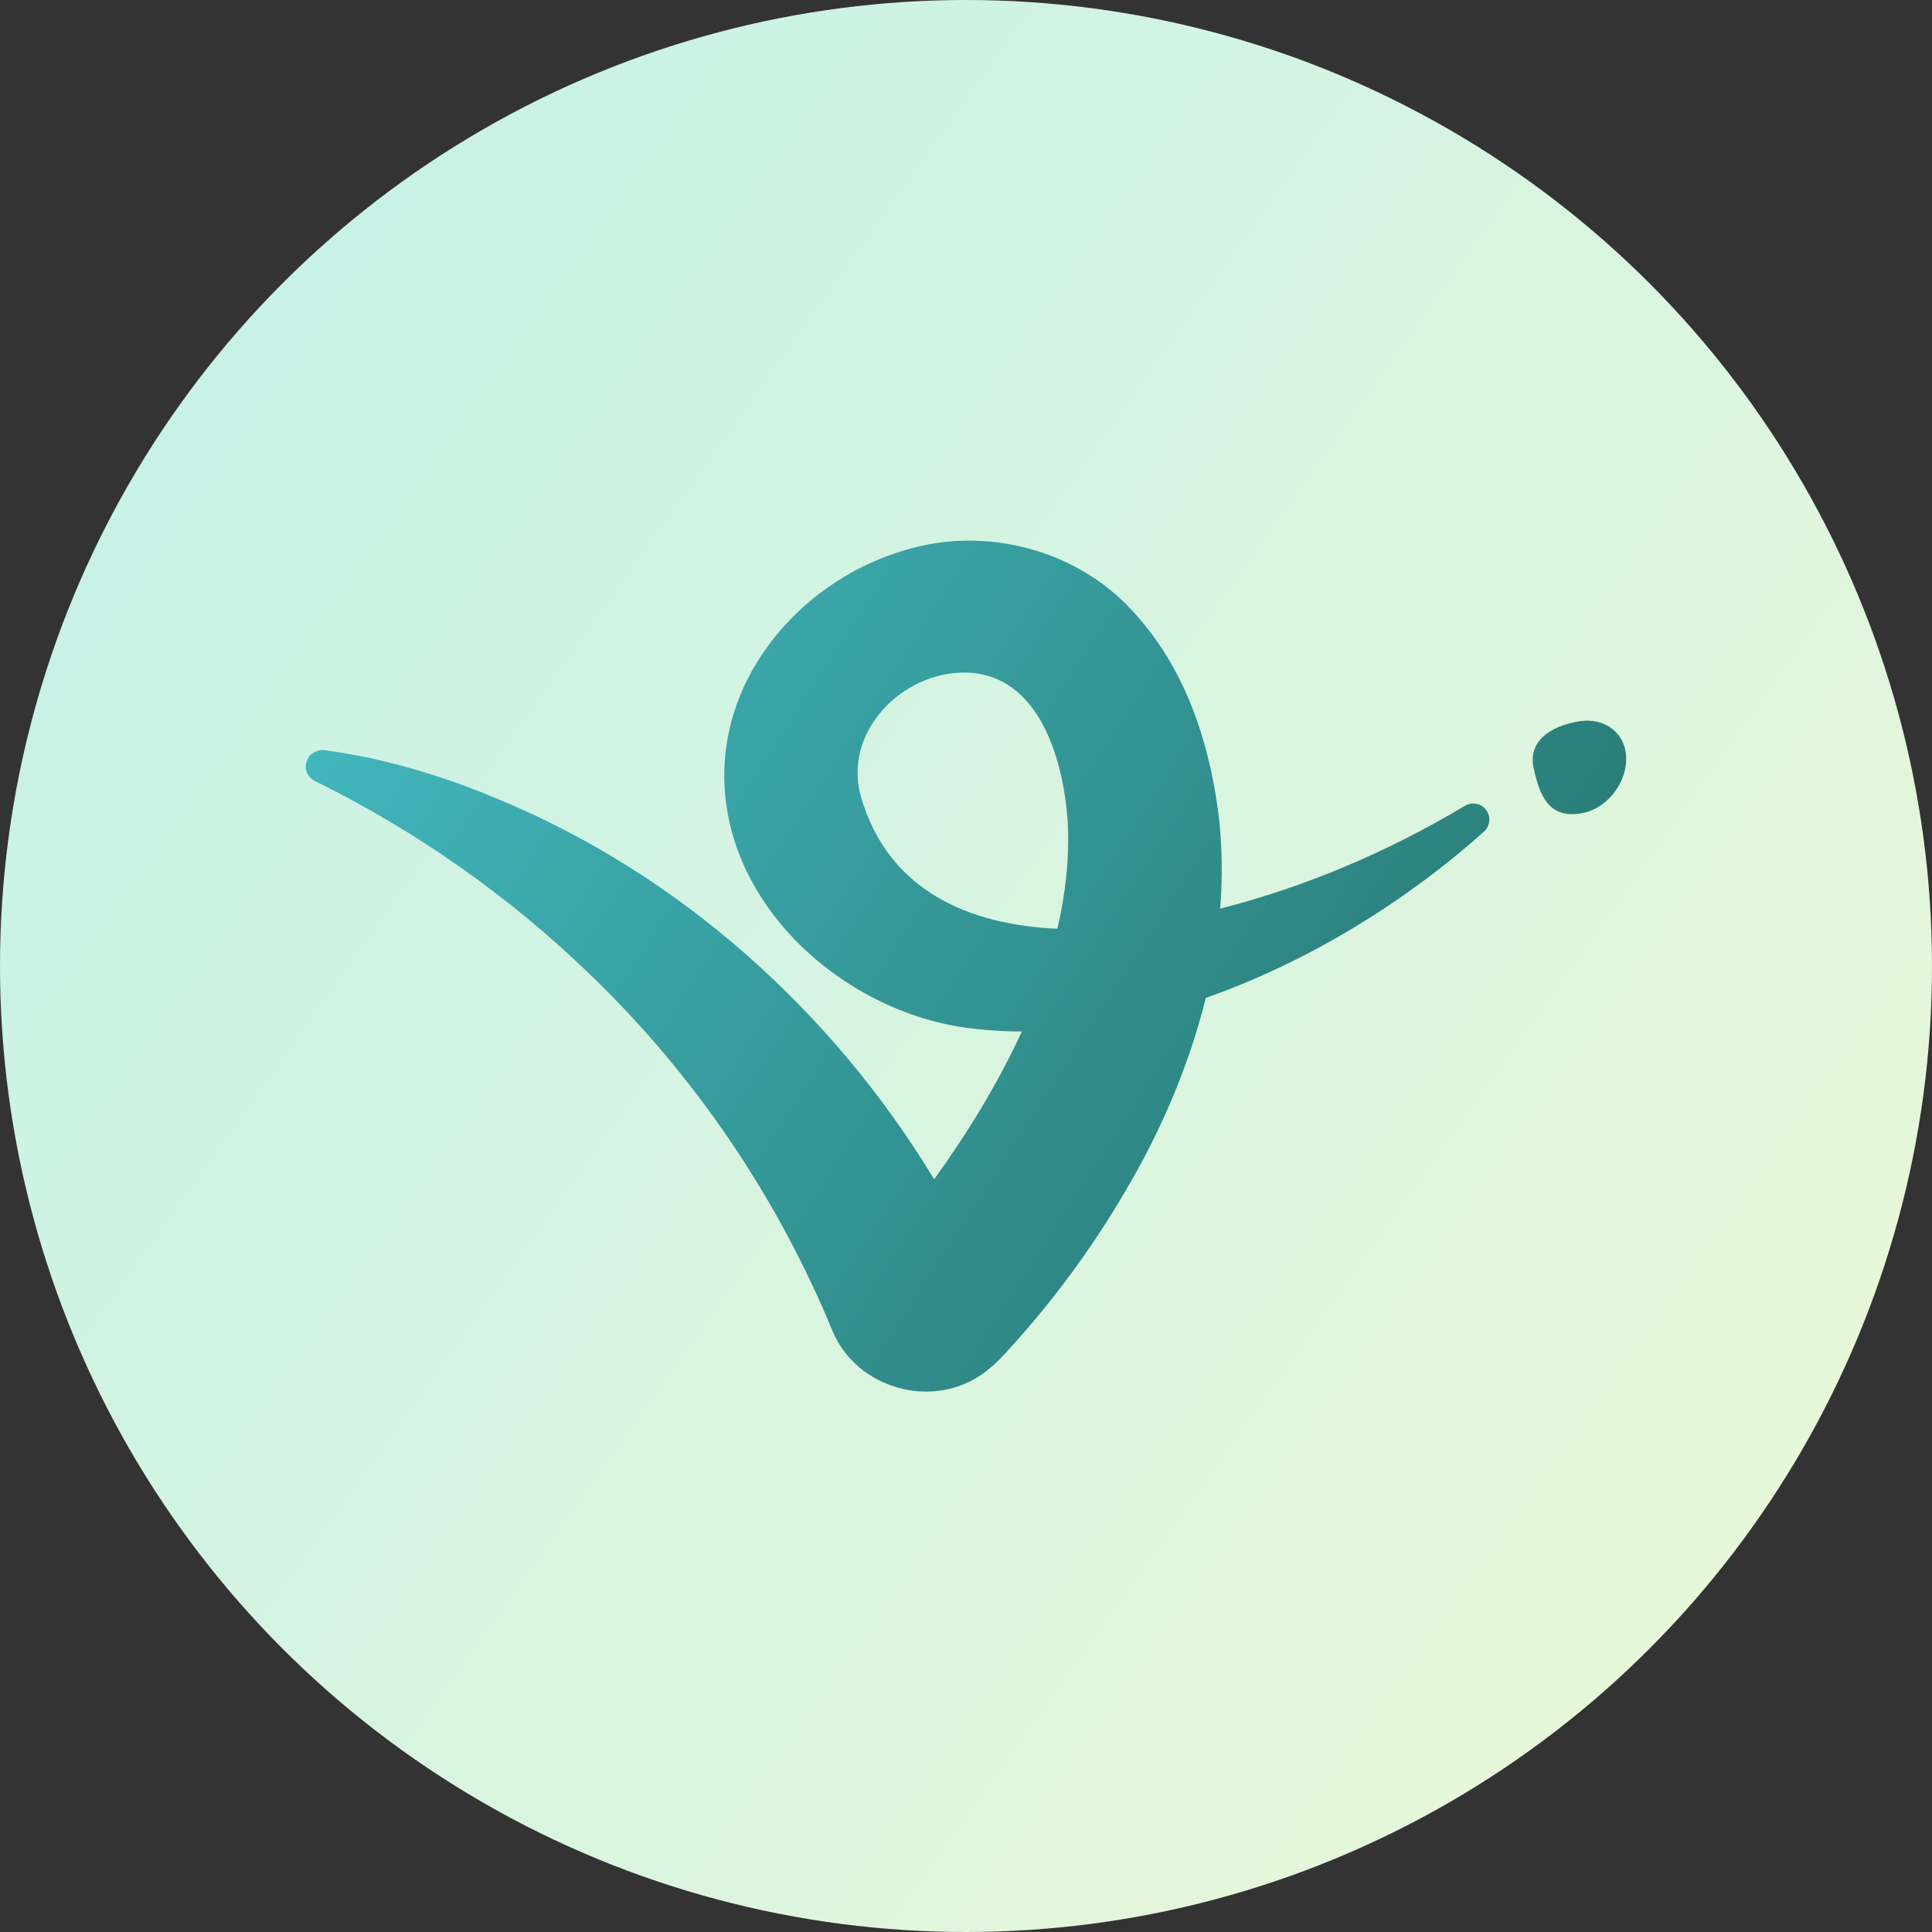<?xml version="1.0" encoding="UTF-8"?><svg id="Layer_1" xmlns="http://www.w3.org/2000/svg" width="128" height="128" xmlns:xlink="http://www.w3.org/1999/xlink" viewBox="0 0 128 128"><rect x="0" y="0" width="128" height="128" fill="#333333" stroke="none"/><defs><style>.cls-1{fill:url(#linear-gradient-2);fill-rule:evenodd;}.cls-2{fill:url(#linear-gradient-3);}.cls-3{fill:url(#linear-gradient);}</style><linearGradient id="linear-gradient" x1="11.52" y1="26.61" x2="115.77" y2="100.88" gradientUnits="userSpaceOnUse"><stop offset="0" stop-color="#c8f2e6"/><stop offset="1" stop-color="#e7f7da"/></linearGradient><linearGradient id="linear-gradient-2" x1="254.1" y1="318.27" x2="341.52" y2="374.67" gradientTransform="translate(-233.5 -283)" gradientUnits="userSpaceOnUse"><stop offset="0" stop-color="#44bcc3"/><stop offset="1" stop-color="#236d66"/></linearGradient><linearGradient id="linear-gradient-3" x1="271.74" y1="290.93" x2="359.15" y2="347.33" xlink:href="#linear-gradient-2"/></defs><circle class="cls-3" cx="64" cy="64" r="64"/><path class="cls-1" d="M79.89,66.11c6.94-2.43,13.45-6.54,18.44-11.03h0c.2-.17.31-.42.34-.7.03-.25-.06-.54-.23-.73-.17-.23-.39-.37-.65-.39-.25-.06-.54,0-.76.14-4.99,2.99-10.52,5.36-16.19,6.8.17-2.14.14-4.31-.14-6.49-.65-4.79-2.26-9.56-5.64-13.2-3.75-4.15-9.9-5.7-15.2-4.03-6.37,1.89-11.67,7.64-11.87,14.49-.25,9.02,8.15,16.36,16.69,17.2.99.11,2,.17,3.02.17-1.58,3.44-3.61,6.74-5.81,9.79-6.71-11.08-16.81-20.16-28.76-25.13-2.82-1.21-5.7-2.14-8.66-2.79-1.02-.2-1.97-.39-3.02-.51-.25-.03-.51.06-.73.2-.23.14-.37.37-.42.62-.08.25-.06.51.06.73s.31.42.54.51c6.68,3.3,12.83,7.61,18.19,12.8,6.94,6.68,12.41,14.75,16.07,23.63,1.61,3.84,6.66,5.25,10.04,2.76.51-.39.99-.82,1.41-1.3,3.02-3.27,5.7-6.88,7.95-10.74,2.31-3.89,4.2-8.26,5.33-12.8ZM64.88,83.67h0l.08.17c-.03-.06-.06-.11-.08-.17ZM70.05,61.54c.54-2.26.79-4.57.7-6.88-.23-4.15-1.83-10.01-6.77-10.1-4.26-.06-8.15,3.98-6.94,8.23,1.8,6.23,7.19,8.49,13,8.74Z"/><path class="cls-2" d="M101.6,50.85c.42,2.03,1.1,3.33,3.07,3.05,1.69-.23,3.07-1.92,3.07-3.61s-1.38-2.76-3.07-2.51c-2.11.34-3.41,1.41-3.07,3.07Z"/></svg>